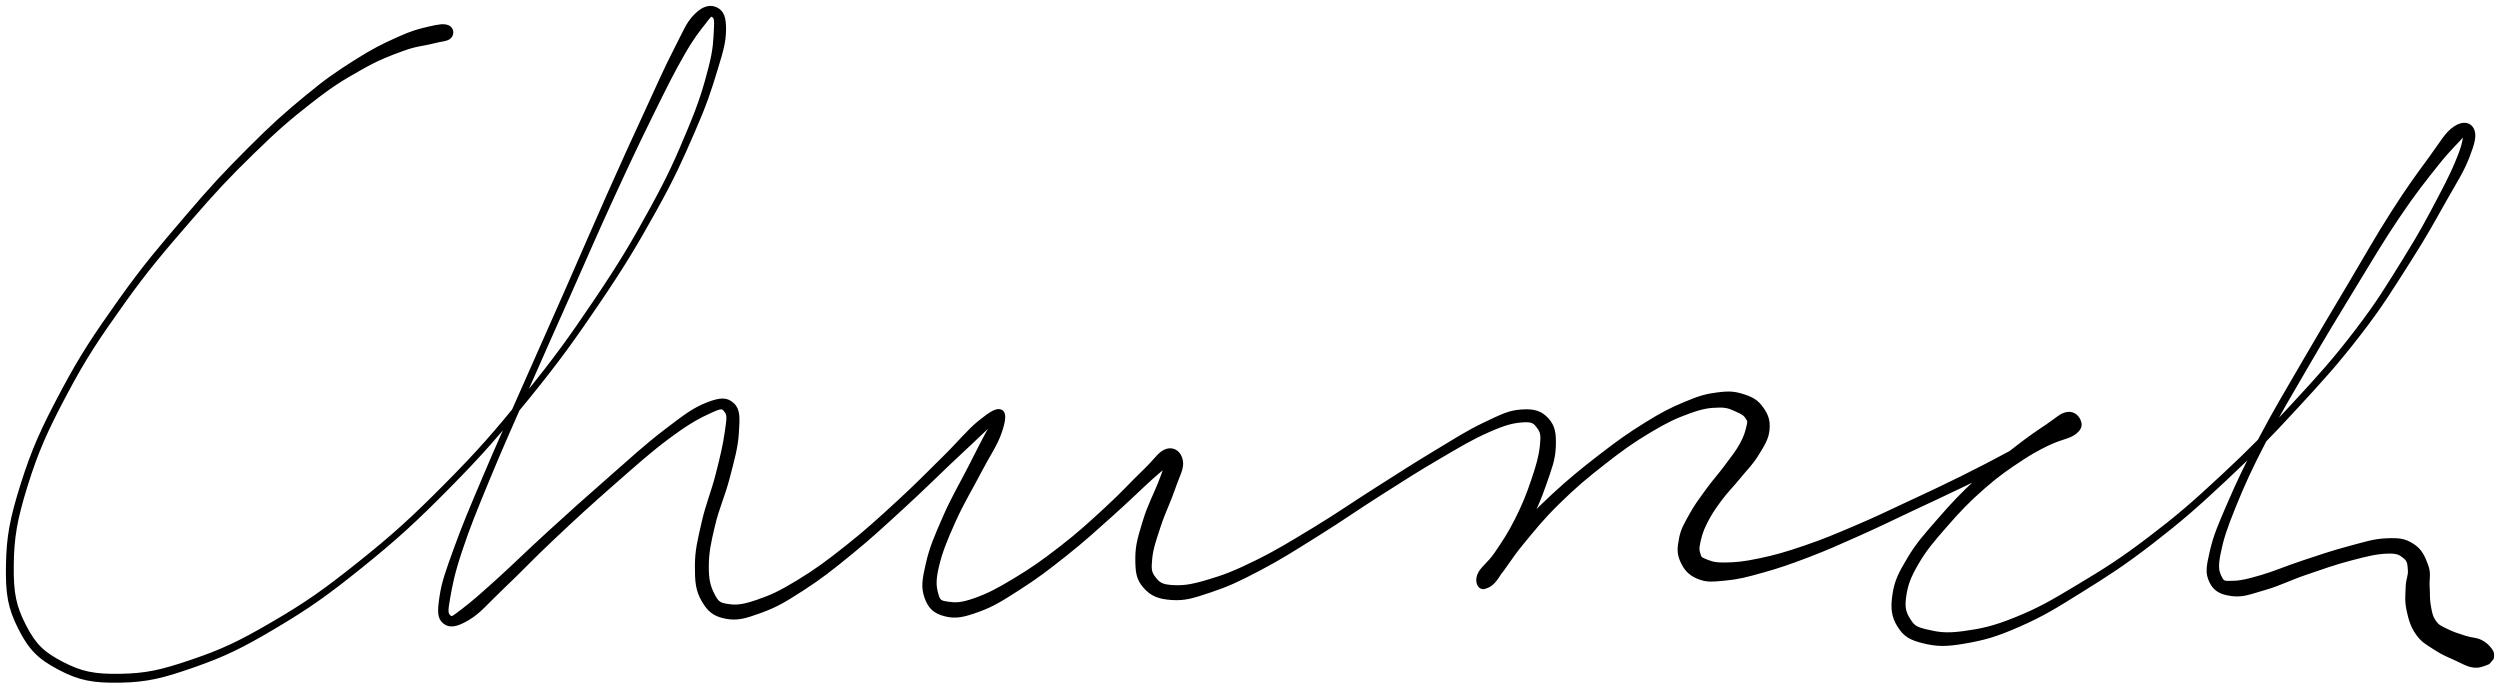 <svg xmlns="http://www.w3.org/2000/svg" id="canvas" viewBox="693.844 439.223 1060.427 292.091"><path d="M 884.00,450.44 C 882.18 449.64, 880.01 449.99, 875.70 451.00 C 871.40 452.01, 868.71 452.66, 862.47 455.49 C 856.24 458.31, 852.25 460.22, 844.54 465.12 C 836.83 470.03, 832.94 472.57, 823.92 480.00 C 814.90 487.44, 809.70 492.02, 799.44 502.29 C 789.18 512.57, 783.63 518.48, 772.64 531.38 C 761.65 544.27, 754.99 551.95, 744.47 566.76 C 733.96 581.58, 728.34 589.89, 720.07 605.46 C 711.79 621.02, 707.76 629.85, 703.12 644.57 C 698.48 659.29, 697.07 666.81, 696.87 679.06 C 696.66 691.32, 697.67 697.06, 702.10 705.83 C 706.53 714.61, 710.47 718.44, 719.02 722.93 C 727.56 727.42, 733.46 728.50, 744.84 728.29 C 756.21 728.07, 762.77 726.45, 775.89 721.86 C 789.00 717.27, 796.18 713.80, 810.42 705.35 C 824.67 696.90, 832.38 691.46, 847.12 679.60 C 861.85 667.73, 869.92 660.35, 884.09 646.01 C 898.26 631.67, 905.25 623.58, 917.98 607.90 C 930.71 592.21, 937.00 583.43, 947.74 567.60 C 958.47 551.76, 963.59 543.18, 971.64 528.72 C 979.69 514.25, 982.79 507.18, 987.98 495.28 C 993.17 483.39, 994.92 477.92, 997.58 469.22 C 1000.25 460.53, 1001.25 457.07, 1001.31 451.81 C 1001.37 446.54, 1000.35 444.17, 997.88 442.90 C 995.40 441.63, 992.48 441.97, 988.94 445.45 C 985.39 448.94, 984.39 452.06, 980.14 460.31 C 975.90 468.56, 973.43 474.31, 967.72 486.69 C 962.01 499.07, 958.36 507.05, 951.60 522.22 C 944.85 537.38, 941.15 546.16, 933.94 562.51 C 926.73 578.87, 922.56 588.11, 915.57 603.98 C 908.57 619.86, 904.70 628.32, 898.97 641.88 C 893.24 655.44, 890.55 661.69, 886.91 671.77 C 883.27 681.86, 881.72 685.99, 880.77 692.29 C 879.82 698.59, 879.83 701.36, 882.16 703.27 C 884.49 705.18, 887.37 704.82, 892.40 701.84 C 897.44 698.86, 900.07 695.24, 907.33 688.36 C 914.60 681.49, 919.43 676.22, 928.72 667.47 C 938.02 658.72, 943.99 653.21, 953.80 644.62 C 963.62 636.04, 969.50 630.67, 977.80 624.53 C 986.10 618.38, 990.54 616.05, 995.31 613.89 C 1000.07 611.73, 1000.32 612.02, 1001.62 613.72 C 1002.91 615.42, 1002.52 617.06, 1001.78 622.40 C 1001.04 627.73, 999.89 632.71, 997.92 640.40 C 995.96 648.09, 993.70 653.09, 991.94 660.86 C 990.18 668.63, 989.12 672.66, 989.10 679.26 C 989.09 685.87, 989.36 689.51, 991.87 693.89 C 994.37 698.27, 996.71 700.19, 1001.63 701.16 C 1006.55 702.13, 1009.93 701.11, 1016.47 698.74 C 1023.00 696.36, 1026.58 694.28, 1034.31 689.28 C 1042.03 684.29, 1046.58 680.70, 1055.10 673.74 C 1063.62 666.78, 1068.60 662.08, 1076.92 654.47 C 1085.25 646.86, 1089.70 642.32, 1096.74 635.67 C 1103.77 629.02, 1107.87 625.29, 1112.09 621.21 C 1116.31 617.14, 1117.51 615.36, 1117.82 615.27 C 1118.13 615.19, 1116.23 616.36, 1113.66 620.78 C 1111.09 625.21, 1108.87 629.86, 1104.99 637.39 C 1101.12 644.93, 1097.88 650.29, 1094.29 658.48 C 1090.70 666.67, 1088.60 671.48, 1087.04 678.33 C 1085.48 685.18, 1084.95 688.34, 1086.51 692.72 C 1088.06 697.09, 1090.34 699.06, 1094.80 700.18 C 1099.26 701.30, 1102.50 700.58, 1108.81 698.31 C 1115.12 696.04, 1118.89 693.60, 1126.35 688.82 C 1133.81 684.03, 1138.28 680.62, 1146.12 674.39 C 1153.96 668.15, 1158.33 664.08, 1165.55 657.64 C 1172.77 651.20, 1177.10 646.83, 1182.24 642.19 C 1187.37 637.56, 1189.76 636.08, 1191.21 634.46 C 1192.67 632.84, 1190.65 632.13, 1189.51 634.08 C 1188.37 636.03, 1187.59 639.00, 1185.51 644.22 C 1183.43 649.44, 1181.02 653.82, 1179.10 660.18 C 1177.18 666.54, 1175.89 670.42, 1175.91 676.00 C 1175.92 681.59, 1176.18 684.66, 1179.17 688.10 C 1182.15 691.55, 1185.20 692.85, 1190.83 693.23 C 1196.45 693.61, 1199.81 692.52, 1207.30 690.01 C 1214.78 687.50, 1219.12 685.49, 1228.26 680.68 C 1237.40 675.87, 1242.86 672.29, 1253.00 665.98 C 1263.14 659.66, 1268.76 655.57, 1278.95 649.10 C 1289.13 642.63, 1294.70 639.02, 1303.93 633.63 C 1313.16 628.23, 1317.96 625.29, 1325.10 622.14 C 1332.23 618.99, 1335.37 618.22, 1339.60 617.89 C 1343.83 617.56, 1344.66 618.38, 1346.24 620.48 C 1347.82 622.59, 1347.97 623.95, 1347.50 628.41 C 1347.03 632.86, 1345.99 636.54, 1343.89 642.74 C 1341.80 648.93, 1340.13 653.17, 1337.02 659.37 C 1333.91 665.57, 1331.57 669.00, 1328.35 673.75 C 1325.14 678.50, 1322.06 680.15, 1320.94 683.13 C 1319.83 686.10, 1321.13 688.51, 1322.77 688.62 C 1324.41 688.73, 1325.77 687.45, 1329.13 683.68 C 1332.50 679.90, 1334.41 676.01, 1339.60 669.75 C 1344.79 663.49, 1348.09 659.22, 1355.08 652.39 C 1362.06 645.55, 1366.79 641.59, 1374.52 635.56 C 1382.24 629.52, 1386.56 626.50, 1393.70 622.22 C 1400.85 617.95, 1404.39 616.30, 1410.24 614.17 C 1416.10 612.05, 1418.81 611.70, 1422.97 611.61 C 1427.14 611.52, 1428.69 612.69, 1431.07 613.71 C 1433.45 614.72, 1434.06 615.39, 1434.87 616.69 C 1435.68 617.98, 1435.62 618.00, 1435.10 620.19 C 1434.59 622.38, 1434.14 624.29, 1432.28 627.64 C 1430.43 631.00, 1428.71 633.04, 1425.81 636.96 C 1422.90 640.88, 1420.74 643.11, 1417.75 647.24 C 1414.76 651.37, 1413.09 653.54, 1410.85 657.60 C 1408.61 661.67, 1407.31 663.67, 1406.55 667.59 C 1405.79 671.51, 1405.54 673.87, 1407.03 677.20 C 1408.53 680.54, 1410.29 682.70, 1414.01 684.26 C 1417.73 685.82, 1420.14 685.52, 1425.63 685.00 C 1431.11 684.48, 1434.38 683.64, 1441.42 681.66 C 1448.47 679.69, 1452.66 678.25, 1460.86 675.12 C 1469.06 671.98, 1473.64 669.90, 1482.43 665.98 C 1491.21 662.07, 1495.81 659.75, 1504.79 655.53 C 1513.78 651.31, 1518.80 649.00, 1527.35 644.88 C 1535.90 640.75, 1540.31 638.42, 1547.54 634.91 C 1554.78 631.39, 1558.25 629.68, 1563.53 627.30 C 1568.82 624.91, 1571.50 624.87, 1573.99 622.97 C 1576.48 621.07, 1576.63 619.49, 1575.99 617.79 C 1575.36 616.08, 1573.59 614.08, 1570.81 614.45 C 1568.03 614.83, 1566.52 616.69, 1562.10 619.66 C 1557.67 622.62, 1554.69 624.61, 1548.70 629.27 C 1542.72 633.92, 1538.66 636.89, 1532.16 642.95 C 1525.66 649.01, 1521.95 652.93, 1516.20 659.55 C 1510.44 666.17, 1507.21 669.67, 1503.38 676.07 C 1499.55 682.46, 1497.89 685.75, 1497.05 691.50 C 1496.21 697.26, 1496.63 700.80, 1499.18 704.83 C 1501.73 708.85, 1504.16 710.27, 1509.79 711.64 C 1515.43 713.01, 1519.26 713.11, 1527.37 711.69 C 1535.48 710.28, 1540.48 708.91, 1550.34 704.57 C 1560.20 700.23, 1565.40 697.03, 1576.69 689.98 C 1587.97 682.94, 1594.59 678.76, 1606.77 669.34 C 1618.94 659.93, 1625.35 654.32, 1637.55 642.91 C 1649.76 631.50, 1656.35 624.68, 1667.79 612.28 C 1679.24 599.89, 1685.20 593.33, 1694.77 580.94 C 1704.35 568.55, 1708.39 561.68, 1715.65 550.34 C 1722.90 539.01, 1726.02 533.14, 1731.04 524.26 C 1736.07 515.38, 1738.40 511.96, 1740.76 505.95 C 1743.11 499.93, 1743.95 496.73, 1742.81 494.19 C 1741.67 491.65, 1738.74 490.82, 1735.06 493.26 C 1731.38 495.70, 1729.71 499.18, 1724.41 506.40 C 1719.10 513.63, 1715.39 518.63, 1708.52 529.38 C 1701.65 540.14, 1697.66 547.40, 1690.06 560.18 C 1682.47 572.95, 1678.06 580.28, 1670.54 593.26 C 1663.03 606.24, 1658.79 613.16, 1652.50 625.08 C 1646.21 637.00, 1643.26 643.24, 1639.09 652.86 C 1634.93 662.47, 1633.19 666.52, 1631.66 673.15 C 1630.14 679.78, 1629.70 682.31, 1631.48 686.00 C 1633.27 689.68, 1635.96 690.98, 1640.57 691.58 C 1645.18 692.18, 1648.27 690.81, 1654.54 689.00 C 1660.82 687.20, 1664.63 685.06, 1671.96 682.55 C 1679.28 680.04, 1684.30 678.24, 1691.18 676.44 C 1698.06 674.64, 1701.87 673.72, 1706.38 673.56 C 1710.88 673.40, 1711.83 674.16, 1713.70 675.65 C 1715.56 677.14, 1715.47 678.49, 1715.69 681.00 C 1715.90 683.51, 1714.87 684.79, 1714.76 688.19 C 1714.65 691.60, 1714.27 694.04, 1715.13 698.03 C 1716.00 702.02, 1716.77 704.84, 1719.10 708.13 C 1721.43 711.43, 1723.48 712.32, 1726.80 714.51 C 1730.13 716.69, 1732.53 717.57, 1735.73 719.04 C 1738.93 720.51, 1740.31 721.47, 1742.82 721.85 C 1745.34 722.24, 1746.82 721.44, 1748.31 720.96 C 1749.81 720.49, 1749.71 720.13, 1750.30 719.49 C 1750.88 718.85, 1751.21 718.72, 1751.24 717.77 C 1751.27 716.83, 1751.45 716.10, 1750.44 714.77 C 1749.42 713.43, 1748.35 712.18, 1746.17 711.10 C 1743.98 710.03, 1742.45 710.33, 1739.54 709.39 C 1736.62 708.45, 1734.18 707.71, 1731.60 706.40 C 1729.03 705.08, 1728.08 704.87, 1726.65 702.81 C 1725.21 700.76, 1724.97 699.10, 1724.43 696.14 C 1723.89 693.19, 1724.15 691.46, 1723.93 688.04 C 1723.71 684.63, 1724.64 682.61, 1723.33 679.07 C 1722.02 675.54, 1720.81 672.57, 1717.38 670.37 C 1713.95 668.16, 1711.67 667.83, 1706.17 668.05 C 1700.67 668.27, 1697.05 669.55, 1689.87 671.46 C 1682.69 673.37, 1677.66 675.14, 1670.28 677.58 C 1662.91 680.02, 1658.86 681.94, 1652.99 683.64 C 1647.13 685.34, 1644.39 686.02, 1640.94 686.08 C 1637.49 686.15, 1636.87 686.40, 1635.74 683.97 C 1634.61 681.54, 1634.07 679.93, 1635.28 673.93 C 1636.48 667.93, 1637.88 663.52, 1641.76 653.98 C 1645.64 644.43, 1648.51 638.12, 1654.67 626.22 C 1660.84 614.31, 1665.07 607.38, 1672.58 594.44 C 1680.10 581.50, 1684.54 574.16, 1692.27 561.51 C 1700.00 548.85, 1704.15 541.68, 1711.24 531.17 C 1718.33 520.65, 1722.32 515.78, 1727.74 508.95 C 1733.16 502.12, 1736.03 499.82, 1738.34 497.02 C 1740.66 494.23, 1739.55 493.46, 1739.31 494.97 C 1739.06 496.47, 1739.29 498.96, 1737.14 504.54 C 1734.98 510.13, 1733.23 513.98, 1728.53 522.89 C 1723.84 531.80, 1720.76 537.74, 1713.68 549.10 C 1706.60 560.46, 1702.60 567.31, 1693.12 579.67 C 1683.65 592.03, 1677.71 598.57, 1666.31 610.91 C 1654.91 623.26, 1648.31 630.06, 1636.12 641.38 C 1623.94 652.70, 1617.54 658.25, 1605.36 667.51 C 1593.19 676.77, 1586.54 680.88, 1575.26 687.66 C 1563.99 694.45, 1558.72 697.48, 1549.01 701.43 C 1539.29 705.38, 1534.30 706.37, 1526.70 707.42 C 1519.09 708.47, 1515.59 707.77, 1510.98 706.68 C 1506.38 705.60, 1505.49 704.89, 1503.67 702.00 C 1501.85 699.10, 1501.21 696.95, 1501.90 692.21 C 1502.59 687.47, 1503.64 684.26, 1507.12 678.28 C 1510.61 672.29, 1513.72 668.68, 1519.32 662.27 C 1524.92 655.86, 1528.61 651.94, 1535.13 646.23 C 1541.64 640.52, 1545.74 637.77, 1551.90 633.73 C 1558.06 629.68, 1561.47 628.38, 1565.92 626.01 C 1570.36 623.65, 1572.35 623.55, 1574.14 621.89 C 1575.93 620.22, 1575.56 618.66, 1574.86 617.68 C 1574.15 616.70, 1573.34 615.94, 1570.62 616.98 C 1567.90 618.02, 1566.23 619.98, 1561.26 622.86 C 1556.28 625.74, 1552.84 627.61, 1545.75 631.38 C 1538.66 635.15, 1534.28 637.49, 1525.80 641.70 C 1517.32 645.90, 1512.30 648.22, 1503.33 652.40 C 1494.36 656.58, 1489.74 658.87, 1480.96 662.61 C 1472.17 666.35, 1467.56 668.32, 1459.41 671.10 C 1451.25 673.89, 1446.99 675.10, 1440.16 676.55 C 1433.33 677.99, 1429.87 678.28, 1425.26 678.32 C 1420.64 678.37, 1419.23 677.60, 1417.10 676.76 C 1414.96 675.91, 1415.10 675.60, 1414.60 674.09 C 1414.10 672.59, 1414.04 671.83, 1414.60 669.23 C 1415.17 666.62, 1415.65 664.63, 1417.43 661.07 C 1419.21 657.51, 1420.64 655.33, 1423.50 651.44 C 1426.37 647.54, 1428.58 645.53, 1431.77 641.60 C 1434.96 637.68, 1437.04 635.85, 1439.47 631.82 C 1441.90 627.79, 1443.57 625.38, 1443.93 621.46 C 1444.30 617.55, 1443.38 615.16, 1441.29 612.26 C 1439.21 609.37, 1437.28 608.20, 1433.53 606.97 C 1429.78 605.75, 1427.51 605.51, 1422.54 606.14 C 1417.56 606.76, 1414.82 607.54, 1408.66 610.11 C 1402.49 612.68, 1399.00 614.47, 1391.73 618.98 C 1384.45 623.50, 1380.17 626.57, 1372.27 632.67 C 1364.38 638.76, 1359.58 642.70, 1352.28 649.44 C 1344.97 656.18, 1341.34 660.30, 1335.74 666.37 C 1330.13 672.44, 1327.18 675.65, 1324.25 679.80 C 1321.33 683.96, 1320.66 685.69, 1321.11 687.15 C 1321.55 688.61, 1324.03 689.12, 1326.49 687.09 C 1328.95 685.06, 1330.33 682.06, 1333.42 677.00 C 1336.51 671.94, 1338.75 668.28, 1341.92 661.80 C 1345.09 655.31, 1347.00 651.17, 1349.27 644.57 C 1351.54 637.97, 1353.06 634.30, 1353.27 628.80 C 1353.48 623.29, 1353.10 620.12, 1350.30 617.05 C 1347.51 613.97, 1344.62 613.05, 1339.28 613.41 C 1333.94 613.77, 1330.97 615.32, 1323.58 618.83 C 1316.19 622.34, 1311.59 625.41, 1302.35 630.96 C 1293.11 636.52, 1287.57 640.14, 1277.37 646.61 C 1267.17 653.08, 1261.52 657.15, 1251.36 663.31 C 1241.20 669.46, 1235.67 672.92, 1226.59 677.40 C 1217.50 681.88, 1213.01 683.59, 1205.93 685.68 C 1198.84 687.78, 1195.63 688.14, 1191.17 687.89 C 1186.70 687.63, 1185.43 686.73, 1183.61 684.40 C 1181.79 682.08, 1181.64 680.68, 1182.07 676.26 C 1182.49 671.83, 1183.79 668.21, 1185.74 662.27 C 1187.69 656.33, 1189.94 652.06, 1191.81 646.54 C 1193.68 641.02, 1195.69 637.97, 1195.10 634.67 C 1194.52 631.38, 1192.07 629.23, 1188.88 630.06 C 1185.69 630.90, 1184.33 633.92, 1179.15 638.87 C 1173.96 643.82, 1170.06 648.30, 1162.98 654.80 C 1155.91 661.31, 1151.56 665.33, 1143.76 671.38 C 1135.97 677.44, 1131.35 680.64, 1124.02 685.06 C 1116.68 689.48, 1112.72 691.51, 1107.10 693.48 C 1101.47 695.45, 1099.04 695.39, 1095.90 694.93 C 1092.75 694.46, 1092.20 694.26, 1091.35 691.16 C 1090.50 688.05, 1090.18 685.54, 1091.64 679.39 C 1093.10 673.25, 1095.09 668.35, 1098.65 660.41 C 1102.21 652.47, 1105.53 647.20, 1109.43 639.69 C 1113.34 632.18, 1116.36 628.07, 1118.18 622.84 C 1120.01 617.60, 1120.34 614.46, 1118.56 613.50 C 1116.78 612.54, 1114.15 614.12, 1109.29 618.04 C 1104.43 621.96, 1101.18 626.30, 1094.27 633.11 C 1087.35 639.92, 1082.99 644.48, 1074.73 652.07 C 1066.46 659.66, 1061.45 664.29, 1052.93 671.04 C 1044.41 677.79, 1039.76 681.20, 1032.14 685.83 C 1024.53 690.46, 1020.77 692.16, 1014.86 694.18 C 1008.94 696.19, 1006.24 696.47, 1002.56 695.91 C 998.88 695.35, 998.16 694.71, 996.45 691.38 C 994.73 688.06, 993.95 685.17, 994.00 679.29 C 994.04 673.40, 994.89 669.48, 996.67 661.96 C 998.46 654.44, 1000.92 649.50, 1002.93 641.69 C 1004.95 633.87, 1006.36 629.08, 1006.75 622.88 C 1007.13 616.69, 1007.45 613.21, 1004.87 610.72 C 1002.29 608.22, 999.64 608.14, 993.85 610.39 C 988.05 612.65, 984.27 615.56, 975.87 621.97 C 967.48 628.37, 961.74 633.79, 951.87 642.41 C 942.00 651.03, 935.96 656.48, 926.52 665.09 C 917.07 673.70, 911.97 678.86, 904.65 685.46 C 897.33 692.05, 893.93 695.04, 889.90 698.06 C 885.87 701.08, 885.61 701.59, 884.49 700.55 C 883.36 699.51, 883.30 698.45, 884.29 692.87 C 885.28 687.29, 886.10 682.68, 889.44 672.65 C 892.78 662.62, 895.39 656.29, 900.98 642.71 C 906.57 629.14, 910.42 620.66, 917.38 604.78 C 924.34 588.90, 928.52 579.65, 935.78 563.33 C 943.04 547.00, 946.77 538.24, 953.70 523.16 C 960.62 508.09, 964.38 500.15, 970.38 487.96 C 976.38 475.78, 979.21 470.05, 983.69 462.24 C 988.17 454.43, 990.28 452.14, 992.77 448.90 C 995.27 445.67, 995.29 445.50, 996.17 446.05 C 997.04 446.60, 997.45 447.19, 997.16 451.66 C 996.88 456.13, 996.99 459.86, 994.74 468.41 C 992.49 476.96, 990.87 482.52, 985.91 494.40 C 980.96 506.28, 977.90 513.35, 969.98 527.80 C 962.06 542.25, 956.98 550.83, 946.32 566.64 C 935.66 582.45, 929.38 591.22, 916.69 606.85 C 904.00 622.49, 897.02 630.55, 882.87 644.81 C 868.72 659.07, 860.66 666.40, 845.95 678.14 C 831.25 689.89, 823.53 695.25, 809.35 703.53 C 795.18 711.81, 788.00 715.14, 775.08 719.54 C 762.17 723.94, 755.74 725.35, 744.79 725.53 C 733.83 725.71, 728.39 724.60, 720.32 720.43 C 712.25 716.25, 708.67 712.91, 704.44 704.65 C 700.21 696.38, 699.05 690.99, 699.18 679.10 C 699.31 667.20, 700.56 659.73, 705.08 645.18 C 709.60 630.64, 713.57 621.82, 721.77 606.36 C 729.96 590.90, 735.56 582.61, 746.06 567.89 C 756.55 553.17, 763.23 545.53, 774.25 532.76 C 785.27 519.99, 790.85 514.11, 801.17 504.04 C 811.48 493.96, 816.74 489.47, 825.83 482.38 C 834.92 475.28, 838.87 472.95, 846.61 468.56 C 854.34 464.17, 858.38 462.69, 864.51 460.43 C 870.64 458.17, 873.20 458.33, 877.26 457.25 C 881.32 456.17, 883.46 456.38, 884.80 455.02 C 886.15 453.66, 885.82 451.25, 884.00 450.44" style="stroke: black; fill: black;"/></svg>